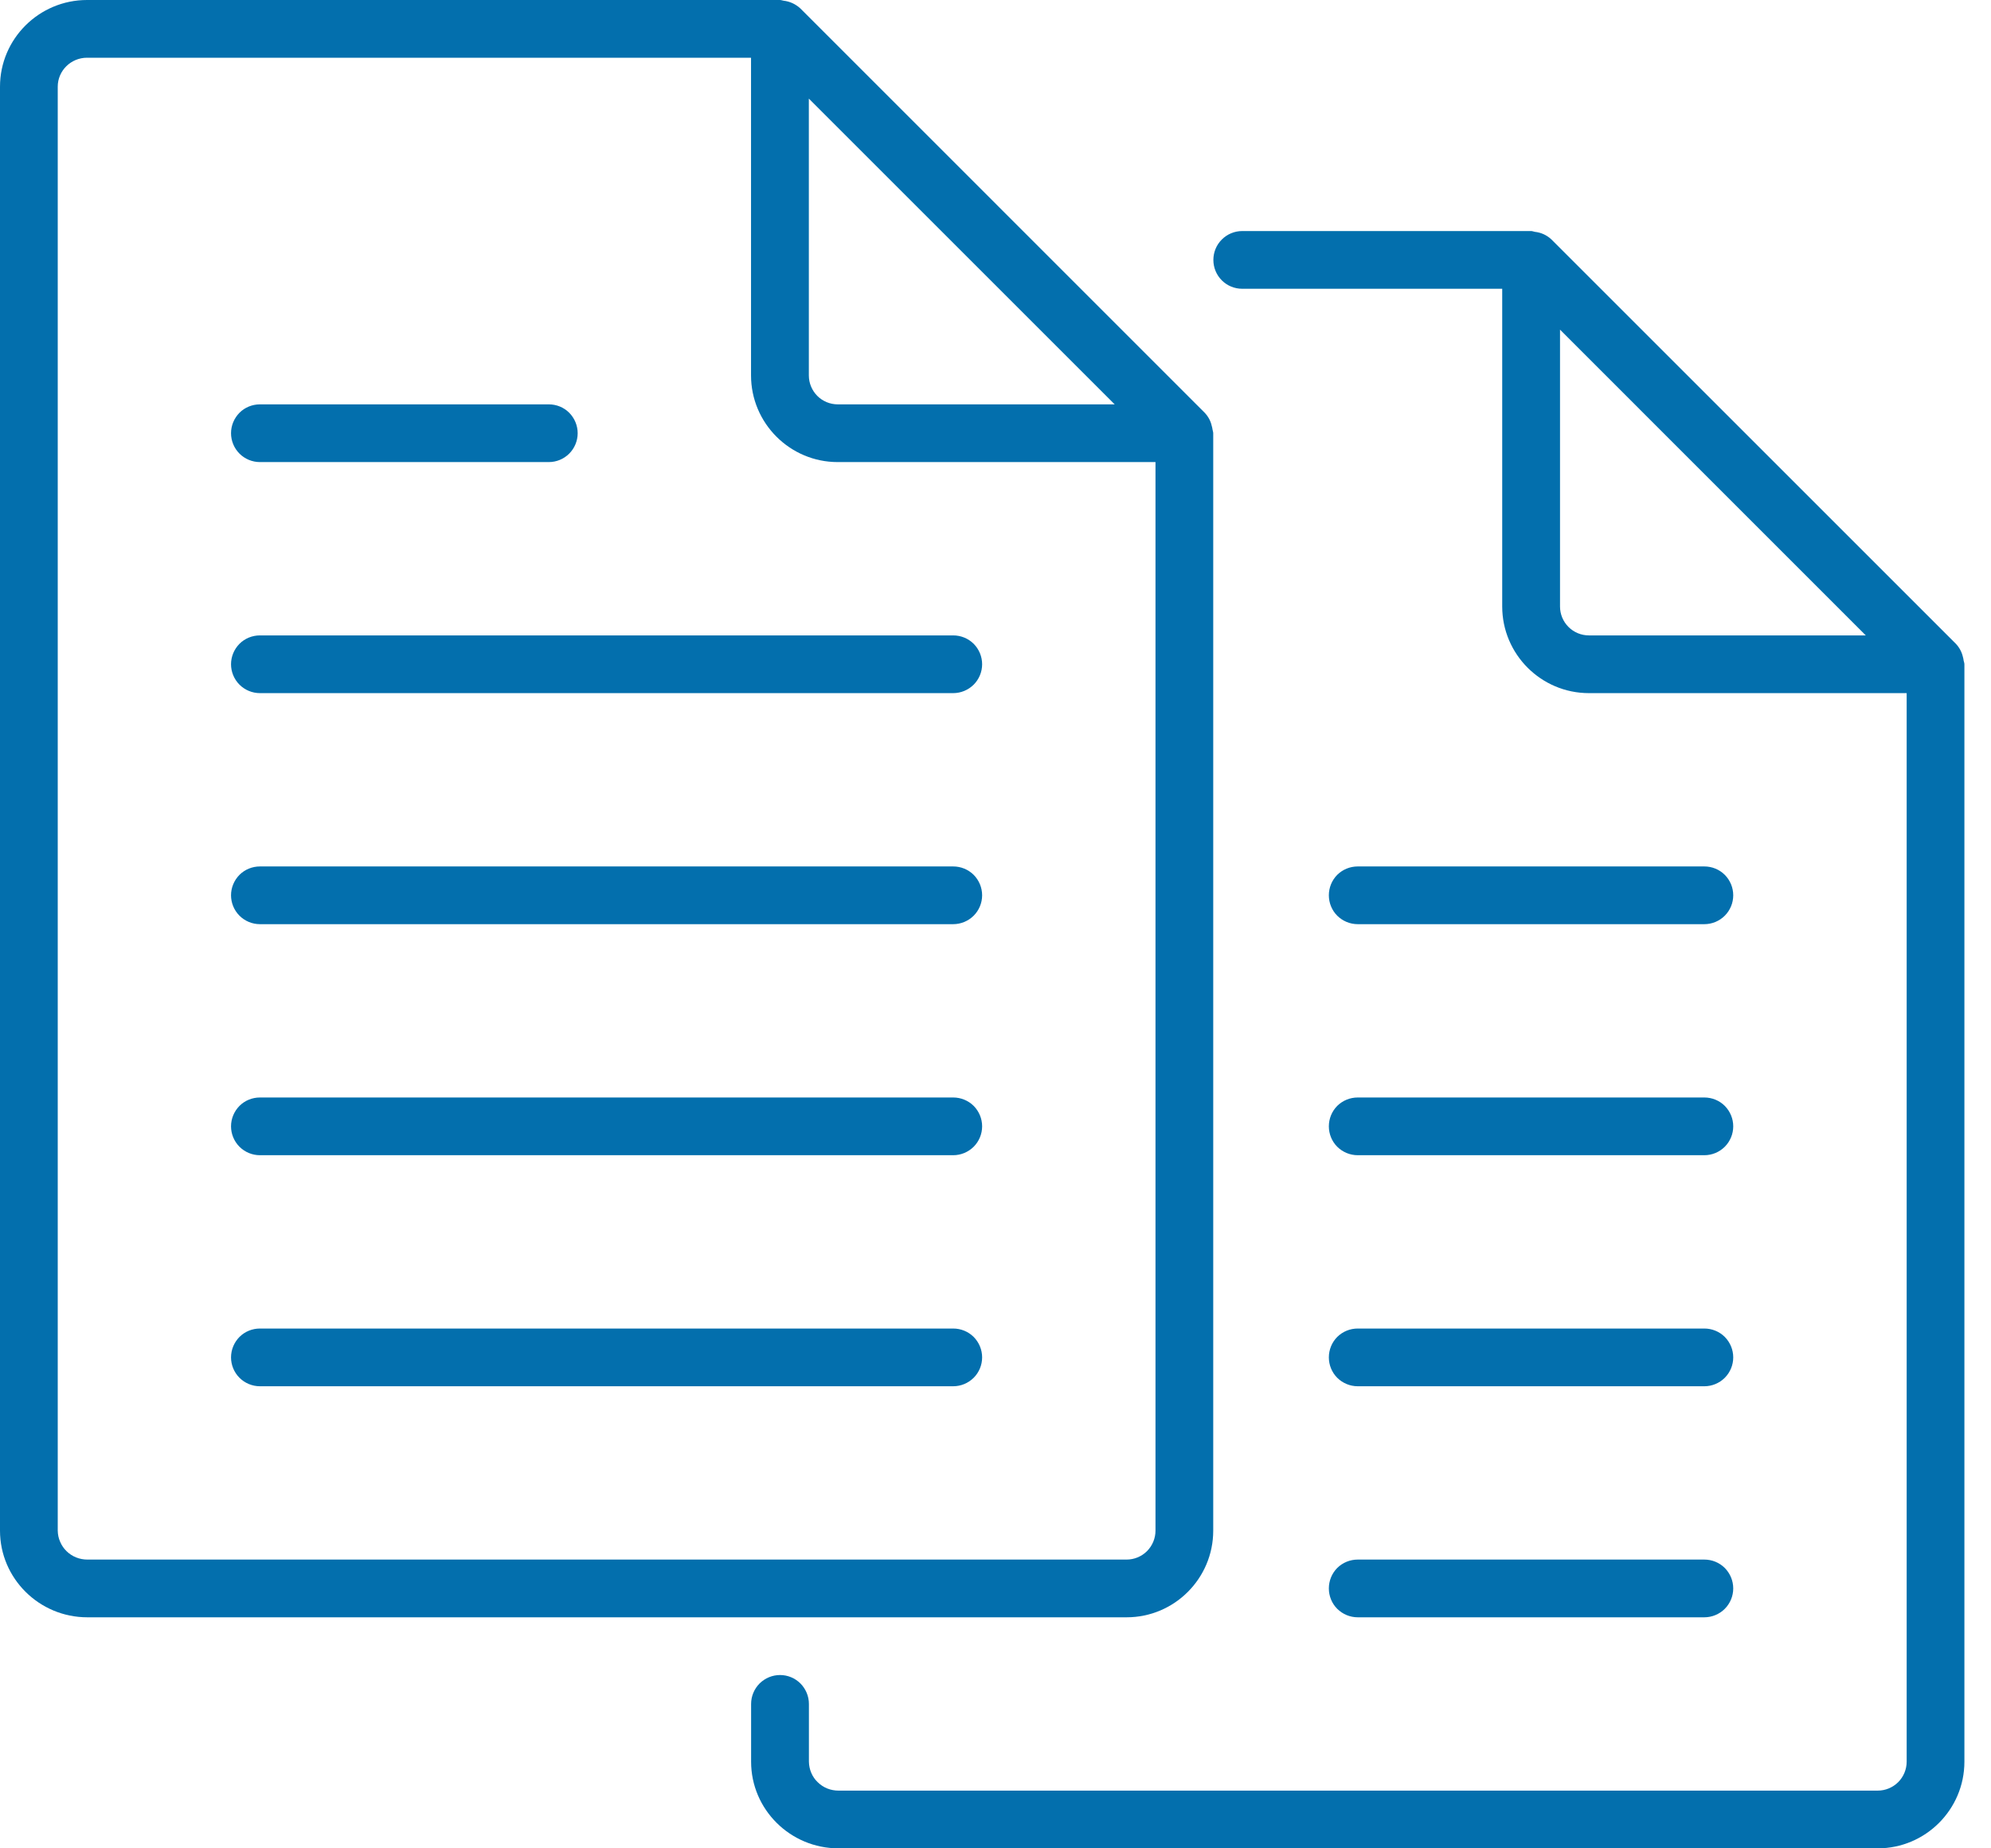 <svg width="28" height="26" viewBox="0 0 28 26" fill="none" xmlns="http://www.w3.org/2000/svg">
<path d="M1.228 22.75H15.844C16.516 22.75 17.062 22.203 17.062 21.531V6.094C17.062 6.075 17.054 6.059 17.052 6.041C17.05 6.024 17.046 6.007 17.041 5.991C17.026 5.921 16.991 5.858 16.942 5.806L11.256 0.119C11.191 0.059 11.109 0.02 11.021 0.01C11.004 0.008 10.987 0 10.969 0H1.224C0.549 0 0 0.547 0 1.219V21.531C0 22.203 0.551 22.75 1.228 22.75ZM11.375 1.387L15.676 5.688H11.781C11.674 5.688 11.57 5.645 11.494 5.569C11.418 5.492 11.375 5.389 11.375 5.281V1.387ZM0.812 1.219C0.812 0.995 0.997 0.812 1.224 0.812H10.562V5.281C10.562 5.953 11.109 6.5 11.781 6.5H16.25V21.531C16.25 21.639 16.207 21.742 16.131 21.819C16.055 21.895 15.951 21.938 15.844 21.938H1.228C1.175 21.938 1.121 21.928 1.071 21.908C1.021 21.888 0.975 21.858 0.936 21.82C0.898 21.783 0.867 21.738 0.846 21.688C0.824 21.639 0.813 21.585 0.812 21.531V1.219Z" fill="#036FAD"/>
<path d="M3.655 9.75H13.405C13.513 9.75 13.616 9.707 13.693 9.631C13.769 9.555 13.812 9.451 13.812 9.344C13.812 9.236 13.769 9.133 13.693 9.056C13.616 8.98 13.513 8.938 13.405 8.938H3.655C3.548 8.938 3.444 8.98 3.368 9.056C3.292 9.133 3.249 9.236 3.249 9.344C3.249 9.451 3.292 9.555 3.368 9.631C3.444 9.707 3.548 9.75 3.655 9.75ZM3.655 13H13.405C13.513 13 13.616 12.957 13.693 12.881C13.769 12.805 13.812 12.701 13.812 12.594C13.812 12.486 13.769 12.383 13.693 12.306C13.616 12.23 13.513 12.188 13.405 12.188H3.655C3.548 12.188 3.444 12.23 3.368 12.306C3.292 12.383 3.249 12.486 3.249 12.594C3.249 12.701 3.292 12.805 3.368 12.881C3.444 12.957 3.548 13 3.655 13ZM3.655 6.5H7.718C7.826 6.5 7.929 6.457 8.005 6.381C8.081 6.305 8.124 6.201 8.124 6.094C8.124 5.986 8.081 5.883 8.005 5.806C7.929 5.73 7.826 5.688 7.718 5.688H3.655C3.548 5.688 3.444 5.73 3.368 5.806C3.292 5.883 3.249 5.986 3.249 6.094C3.249 6.201 3.292 6.305 3.368 6.381C3.444 6.457 3.548 6.5 3.655 6.5ZM3.655 16.25H13.405C13.513 16.25 13.616 16.207 13.693 16.131C13.769 16.055 13.812 15.951 13.812 15.844C13.812 15.736 13.769 15.633 13.693 15.556C13.616 15.48 13.513 15.438 13.405 15.438H3.655C3.548 15.438 3.444 15.48 3.368 15.556C3.292 15.633 3.249 15.736 3.249 15.844C3.249 15.951 3.292 16.055 3.368 16.131C3.444 16.207 3.548 16.25 3.655 16.25ZM3.655 19.5H13.405C13.513 19.5 13.616 19.457 13.693 19.381C13.769 19.305 13.812 19.201 13.812 19.094C13.812 18.986 13.769 18.883 13.693 18.806C13.616 18.73 13.513 18.688 13.405 18.688H3.655C3.548 18.688 3.444 18.73 3.368 18.806C3.292 18.883 3.249 18.986 3.249 19.094C3.249 19.201 3.292 19.305 3.368 19.381C3.444 19.457 3.548 19.5 3.655 19.5Z" fill="#036FAD"/>
<path d="M17.47 4.062H21.126V8.531C21.126 9.203 21.673 9.75 22.345 9.75H26.814V24.781C26.814 24.889 26.771 24.992 26.695 25.069C26.618 25.145 26.515 25.188 26.407 25.188H11.792C11.738 25.188 11.684 25.178 11.634 25.158C11.584 25.138 11.539 25.108 11.5 25.07C11.461 25.033 11.43 24.988 11.409 24.938C11.388 24.889 11.377 24.835 11.376 24.781V23.969C11.376 23.861 11.333 23.758 11.257 23.681C11.181 23.605 11.078 23.562 10.97 23.562C10.862 23.562 10.759 23.605 10.682 23.681C10.606 23.758 10.563 23.861 10.563 23.969V24.781C10.563 25.453 11.114 26 11.792 26H26.407C27.079 26 27.626 25.453 27.626 24.781V9.344C27.626 9.325 27.618 9.309 27.615 9.291C27.613 9.274 27.61 9.257 27.605 9.241C27.589 9.171 27.555 9.108 27.506 9.056L21.819 3.369C21.755 3.308 21.672 3.27 21.584 3.261C21.567 3.258 21.551 3.25 21.532 3.25H17.47C17.362 3.25 17.259 3.293 17.183 3.369C17.106 3.445 17.064 3.549 17.064 3.656C17.064 3.764 17.106 3.867 17.183 3.944C17.259 4.02 17.362 4.062 17.47 4.062ZM22.345 8.938C22.237 8.938 22.134 8.895 22.058 8.819C21.981 8.742 21.939 8.639 21.939 8.531V4.637L26.239 8.938H22.345Z" fill="#036FAD"/>
<path d="M19.094 13H23.969C24.076 13 24.18 12.957 24.256 12.881C24.332 12.805 24.375 12.701 24.375 12.594C24.375 12.486 24.332 12.383 24.256 12.306C24.18 12.23 24.076 12.188 23.969 12.188H19.094C18.986 12.188 18.883 12.23 18.806 12.306C18.73 12.383 18.688 12.486 18.688 12.594C18.688 12.701 18.73 12.805 18.806 12.881C18.883 12.957 18.986 13 19.094 13ZM19.094 16.25H23.969C24.076 16.25 24.18 16.207 24.256 16.131C24.332 16.055 24.375 15.951 24.375 15.844C24.375 15.736 24.332 15.633 24.256 15.556C24.18 15.48 24.076 15.438 23.969 15.438H19.094C18.986 15.438 18.883 15.48 18.806 15.556C18.73 15.633 18.688 15.736 18.688 15.844C18.688 15.951 18.73 16.055 18.806 16.131C18.883 16.207 18.986 16.25 19.094 16.25ZM19.094 19.5H23.969C24.076 19.5 24.18 19.457 24.256 19.381C24.332 19.305 24.375 19.201 24.375 19.094C24.375 18.986 24.332 18.883 24.256 18.806C24.18 18.73 24.076 18.688 23.969 18.688H19.094C18.986 18.688 18.883 18.73 18.806 18.806C18.73 18.883 18.688 18.986 18.688 19.094C18.688 19.201 18.73 19.305 18.806 19.381C18.883 19.457 18.986 19.5 19.094 19.5ZM19.094 22.75H23.969C24.076 22.75 24.18 22.707 24.256 22.631C24.332 22.555 24.375 22.451 24.375 22.344C24.375 22.236 24.332 22.133 24.256 22.056C24.18 21.98 24.076 21.938 23.969 21.938H19.094C18.986 21.938 18.883 21.98 18.806 22.056C18.73 22.133 18.688 22.236 18.688 22.344C18.688 22.451 18.73 22.555 18.806 22.631C18.883 22.707 18.986 22.75 19.094 22.75Z" fill="#036FAD"/>
</svg>
